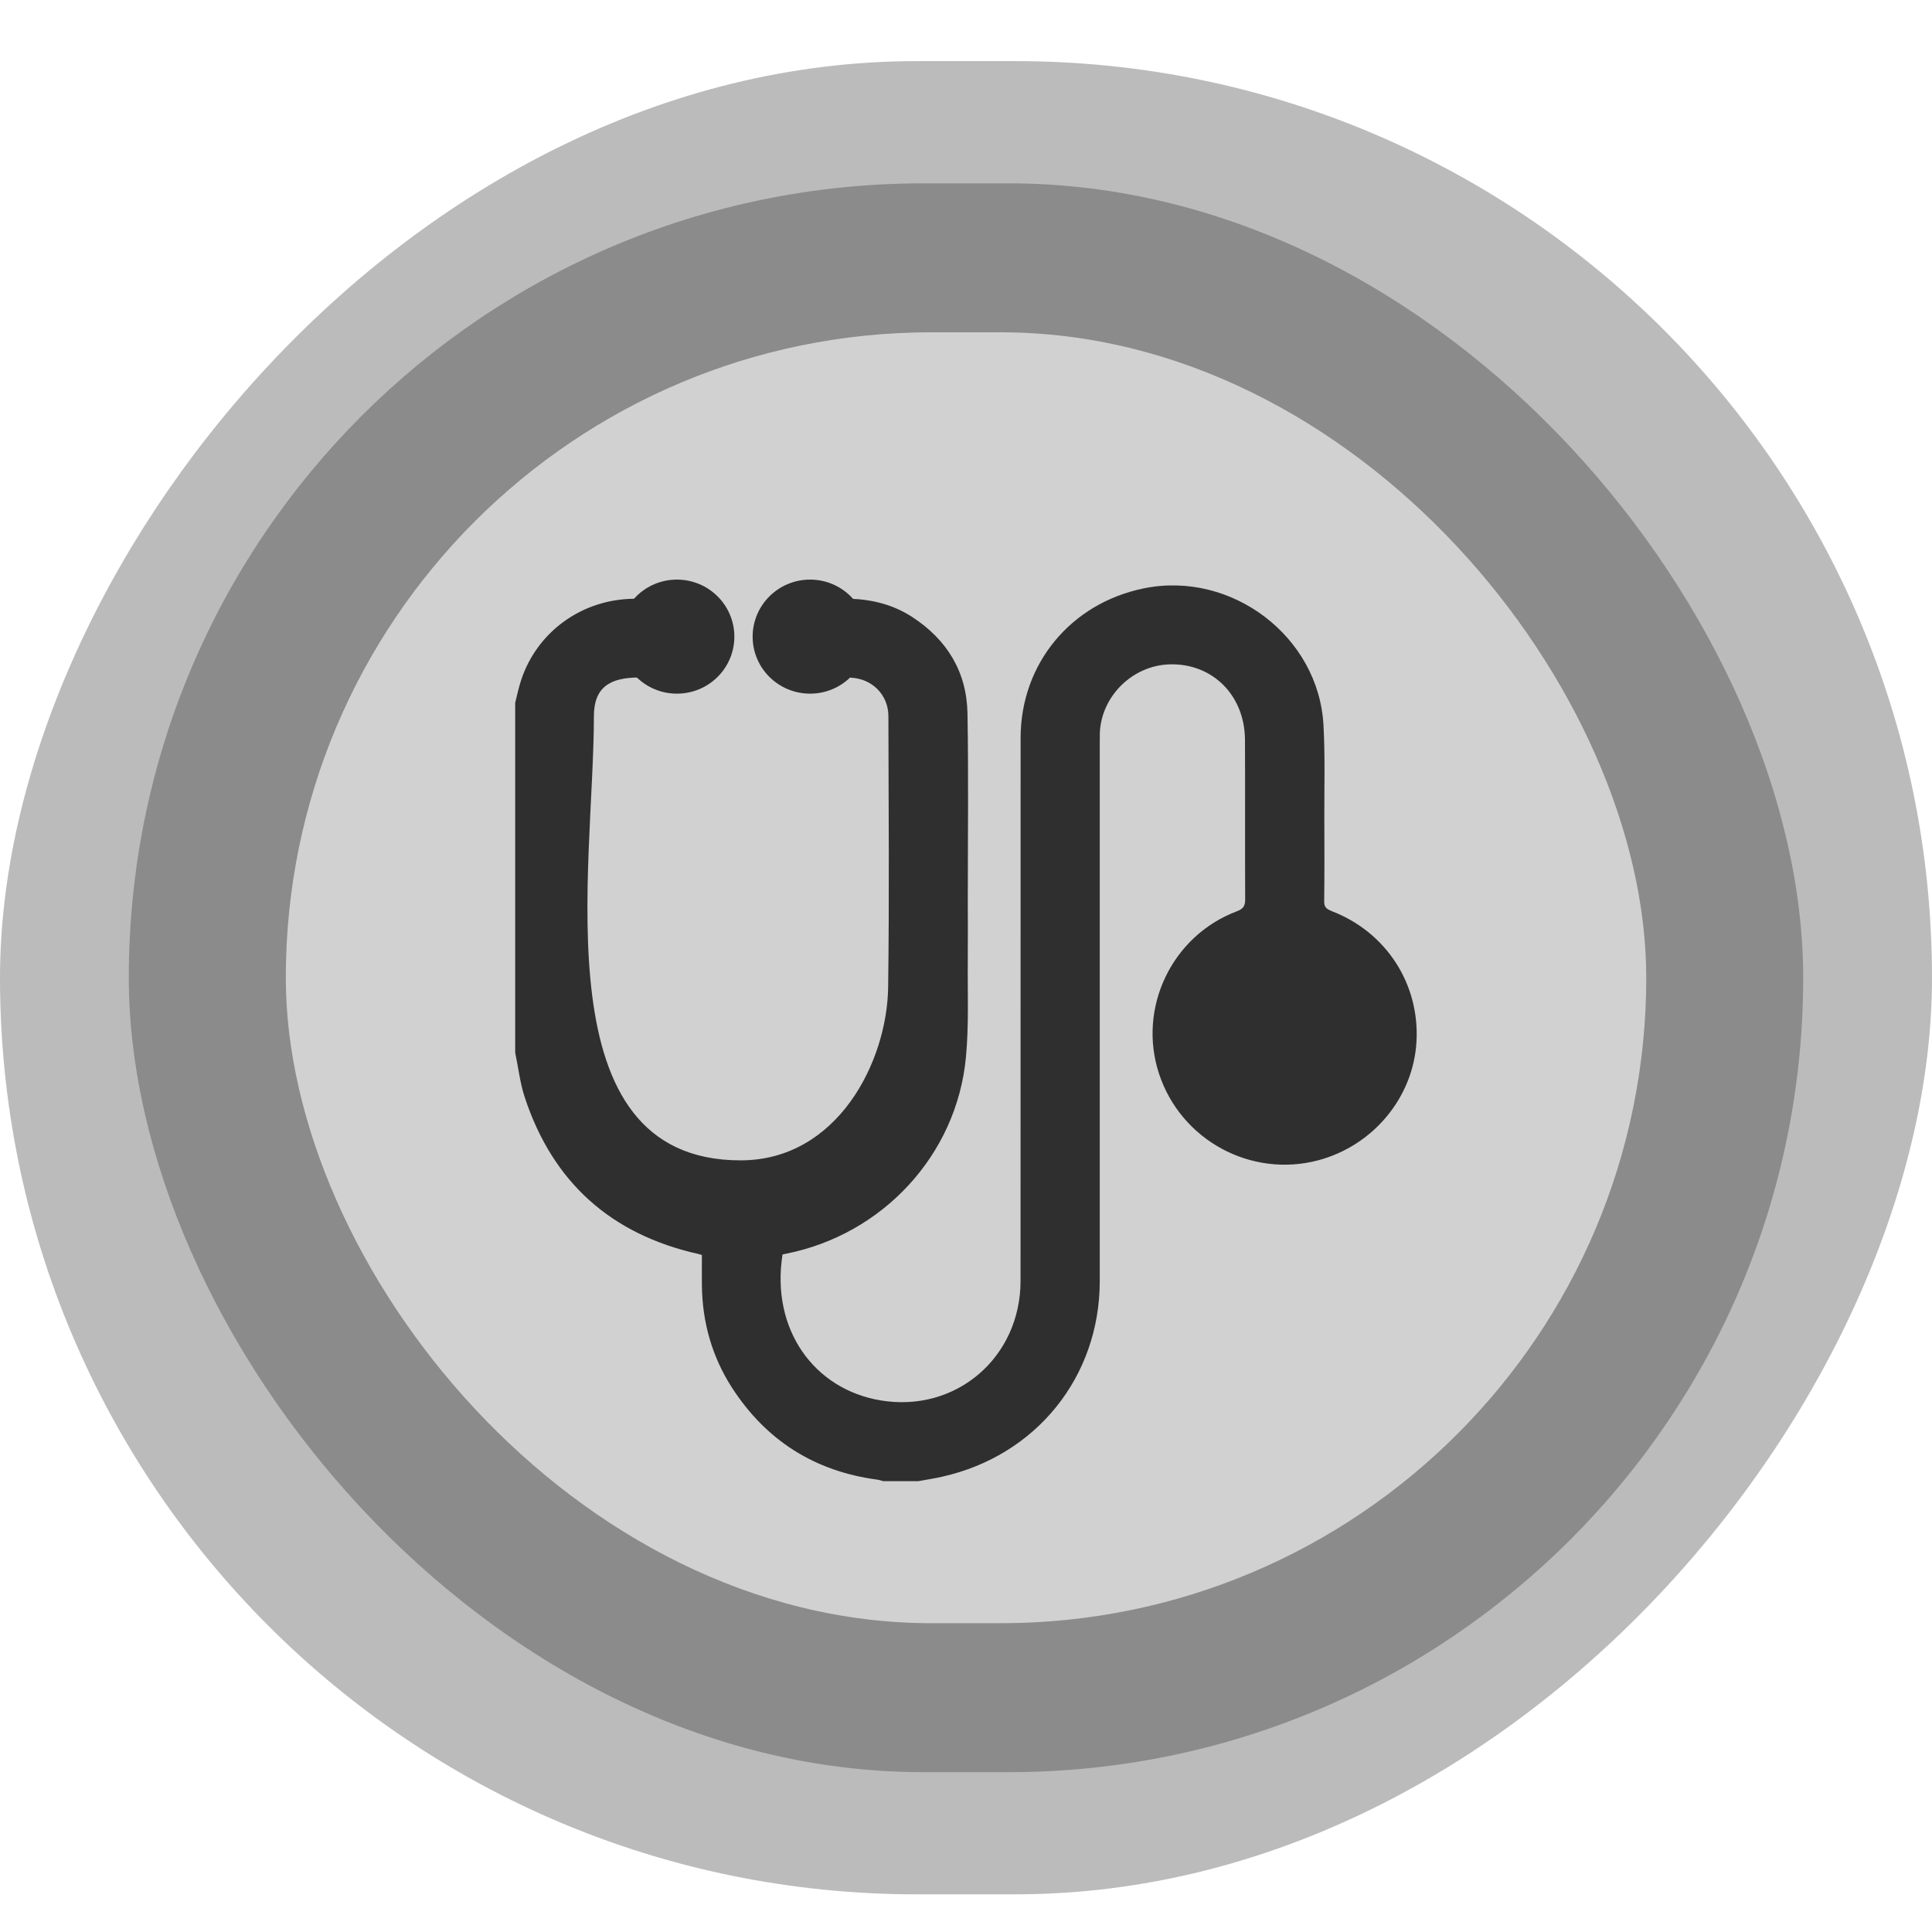 <svg width="30" height="30" viewBox="0 0 30 30" fill="none" xmlns="http://www.w3.org/2000/svg">
<rect width="30" height="28.466" rx="14.233" transform="matrix(1 0 0 -1 0 29.415)" fill="#1D1C1C" fill-opacity="0.3"/>
<rect x="2" y="2.847" width="26" height="24.671" rx="12.335" fill="#1D1C1C" fill-opacity="0.3"/>
<rect x="4.438" y="5.16" width="21.125" height="20.045" rx="10.023" fill="#D1D1D1"/>
<g clip-path="url(#clip0_467_60)">
<path d="M20.672 14.144C20.601 14.116 20.561 14.087 20.562 14.001C20.567 13.562 20.566 13.123 20.564 12.685C20.563 12.21 20.577 11.734 20.551 11.26C20.476 9.881 19.122 8.858 17.761 9.136C16.627 9.367 15.849 10.308 15.848 11.457C15.847 14.268 15.848 17.079 15.847 19.89C15.847 21.076 14.847 21.942 13.672 21.745C12.646 21.574 11.967 20.648 12.151 19.479C12.168 19.475 12.185 19.471 12.204 19.468C13.708 19.171 14.858 17.931 14.999 16.415C15.047 15.907 15.022 15.393 15.028 14.882C15.03 14.69 15.028 14.119 15.028 13.967C15.028 13.003 15.04 12.039 15.023 11.075C15.011 10.434 14.707 9.934 14.167 9.582C13.871 9.389 13.546 9.309 13.203 9.297V10.523C13.203 10.523 13.208 10.523 13.21 10.523C13.543 10.537 13.795 10.791 13.795 11.121C13.798 12.524 13.81 13.927 13.791 15.33C13.775 16.494 13 18.018 11.5 18.018C8.393 18.018 9.222 13.5 9.222 11.121C9.222 10.672 9.471 10.521 9.92 10.52C9.943 10.52 9.966 10.52 9.99 10.52V9.298C9.935 9.298 9.88 9.298 9.825 9.298C9.028 9.312 8.339 9.813 8.092 10.561C8.054 10.676 8.03 10.795 8 10.912V16.345C8.049 16.579 8.075 16.819 8.15 17.044C8.584 18.356 9.483 19.166 10.841 19.471C10.854 19.474 10.867 19.478 10.899 19.487C10.899 19.643 10.897 19.805 10.899 19.965C10.907 20.535 11.056 21.065 11.365 21.546C11.894 22.366 12.648 22.846 13.623 22.976C13.653 22.98 13.684 22.991 13.714 22.999H14.261C14.386 22.976 14.511 22.958 14.635 22.929C16.091 22.601 17.075 21.38 17.077 19.896C17.078 17.116 17.077 14.337 17.077 11.557C17.077 11.498 17.077 11.44 17.078 11.381C17.102 10.806 17.59 10.329 18.169 10.316C18.829 10.3 19.328 10.798 19.332 11.487C19.336 12.314 19.331 13.143 19.335 13.97C19.335 14.075 19.298 14.116 19.202 14.152C18.194 14.534 17.661 15.654 17.998 16.675C18.337 17.703 19.422 18.293 20.466 18.018C21.323 17.791 21.946 17.04 21.995 16.175C22.046 15.275 21.521 14.468 20.671 14.145L20.672 14.144Z" fill="#302F2F"/>
<path d="M10.511 10.771C11.004 10.771 11.403 10.375 11.403 9.886C11.403 9.397 11.004 9 10.511 9C10.019 9 9.62 9.397 9.62 9.886C9.62 10.375 10.019 10.771 10.511 10.771Z" fill="#302F2F"/>
<path d="M12.579 10.771C13.071 10.771 13.47 10.375 13.47 9.886C13.47 9.397 13.071 9 12.579 9C12.086 9 11.687 9.397 11.687 9.886C11.687 10.375 12.086 10.771 12.579 10.771Z" fill="#302F2F"/>
</g>
<defs>
<clipPath id="clip0_467_60">
<rect width="14" height="14" fill="white" transform="translate(8 9)"/>
</clipPath>
</defs>
</svg>
